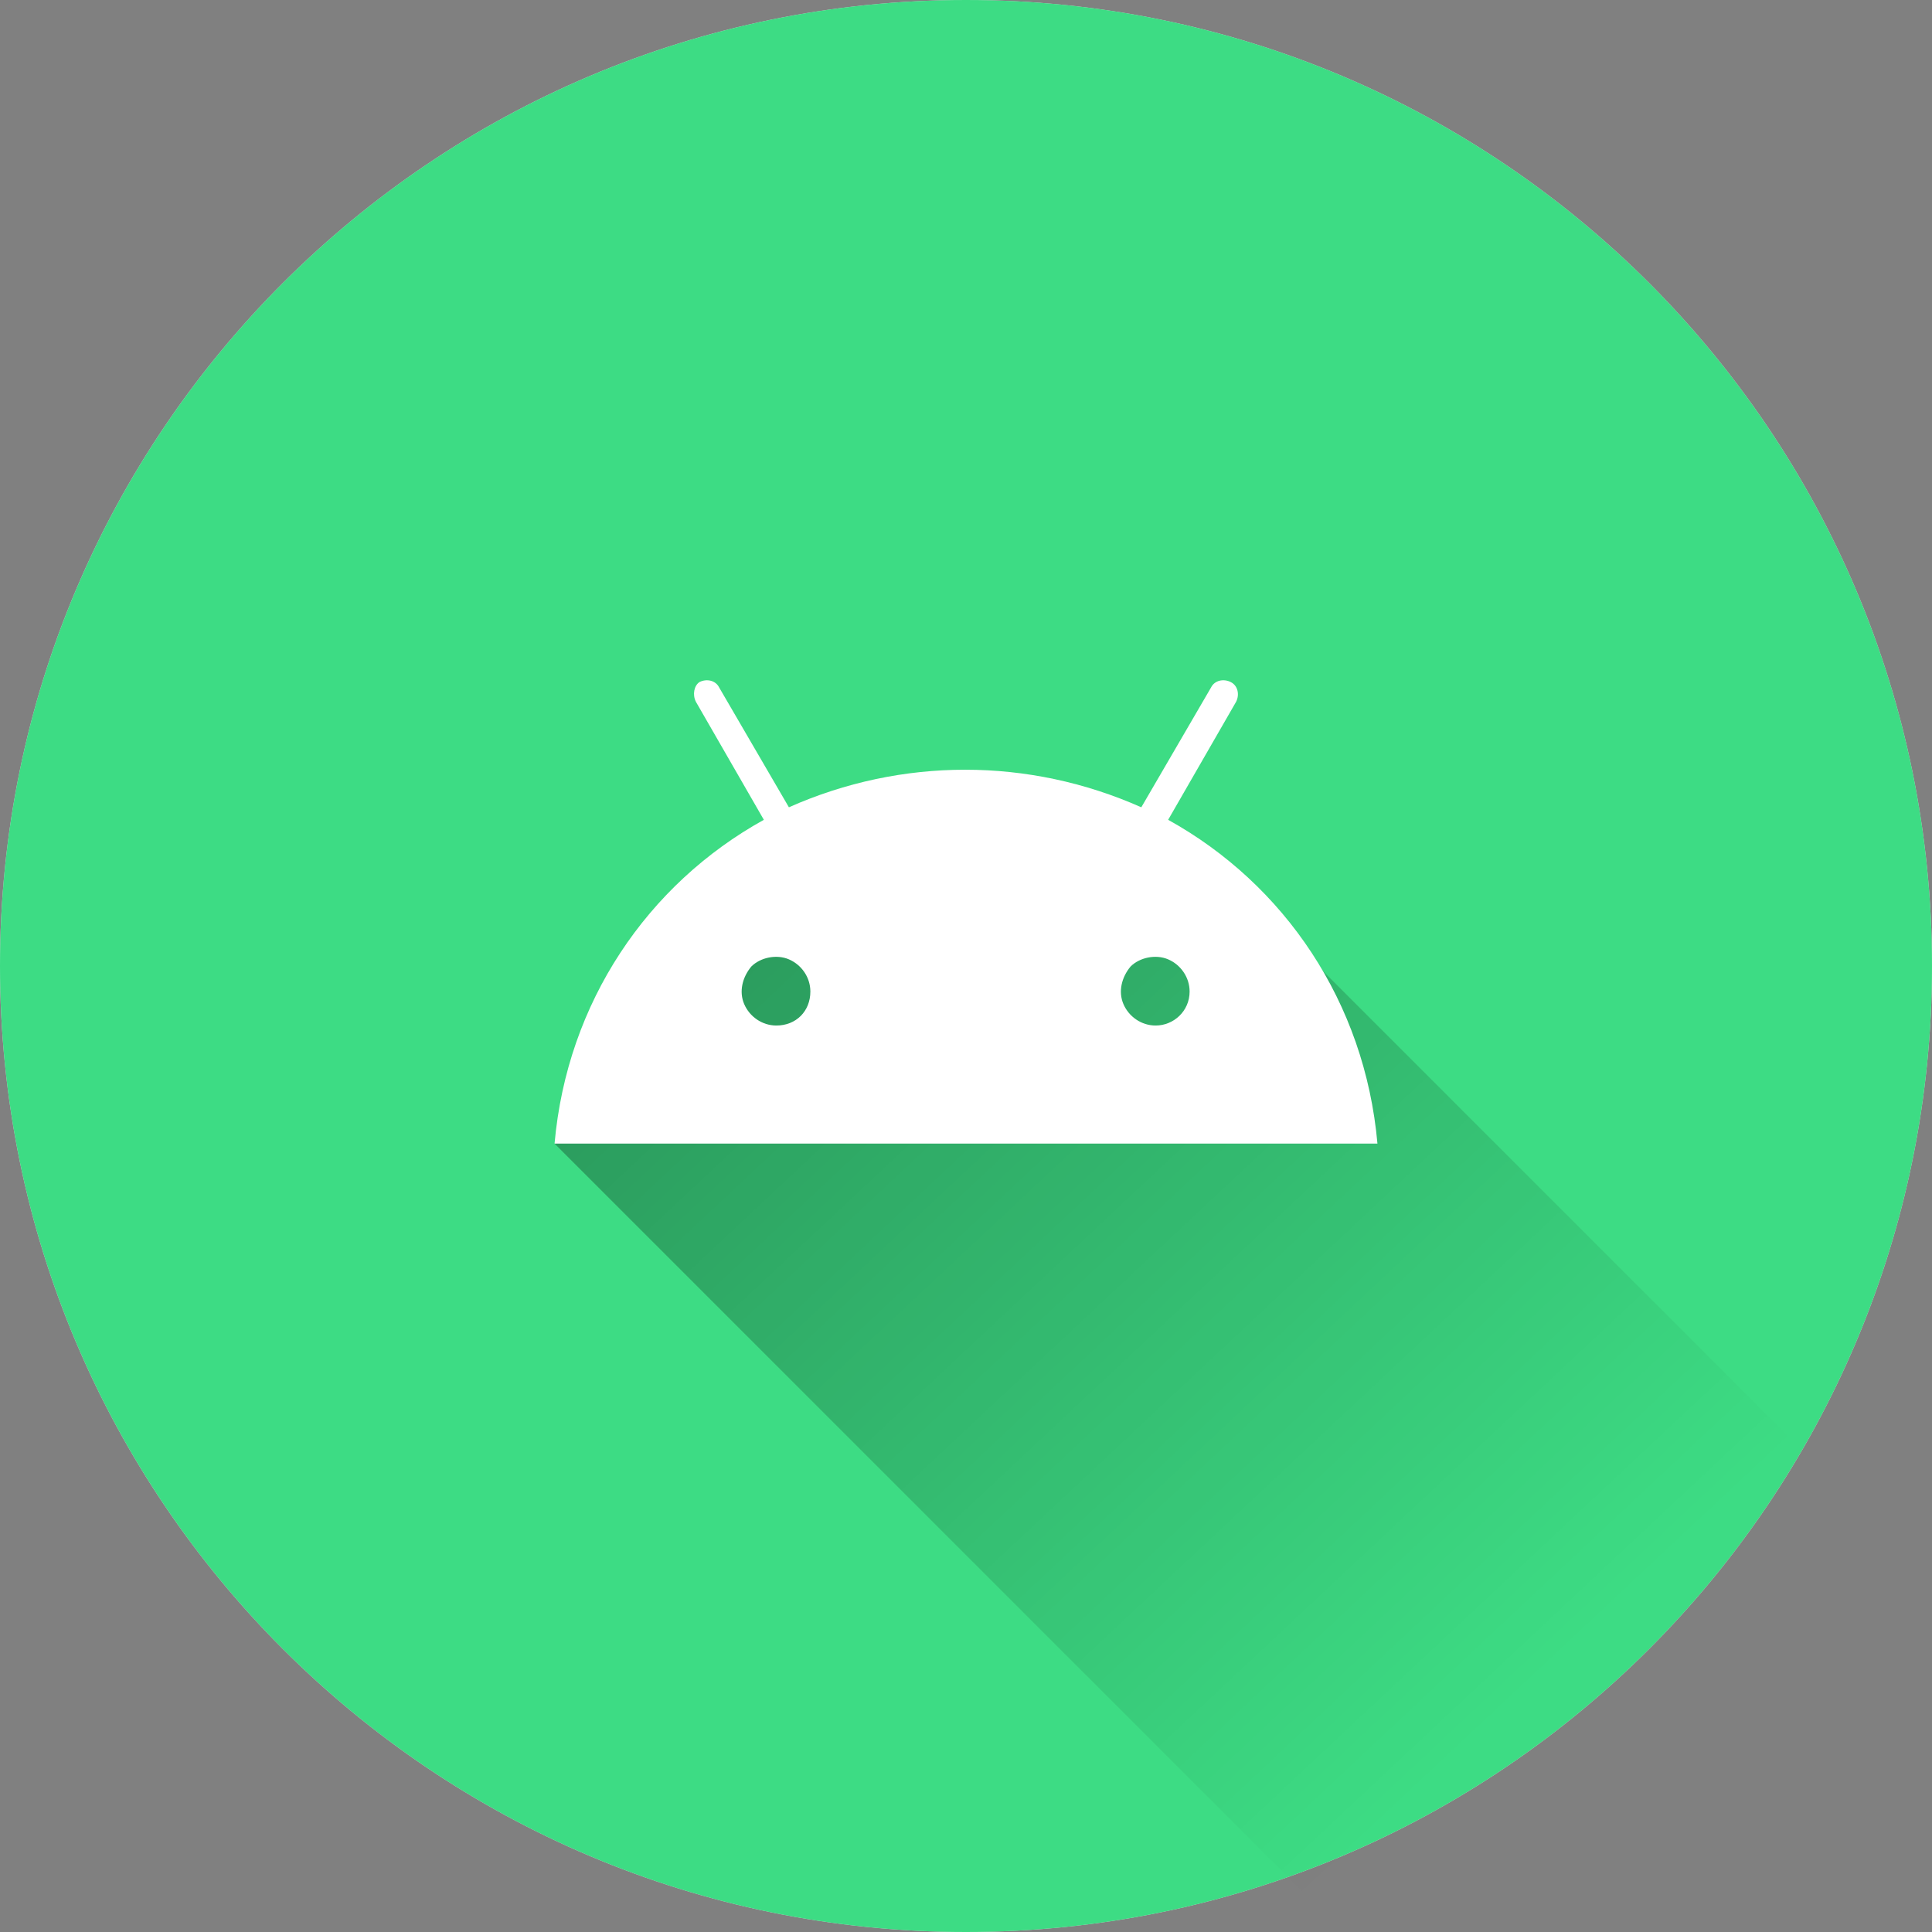 <svg width="108" height="108" viewBox="0 0 108 108" fill="none" xmlns="http://www.w3.org/2000/svg">
<rect x="0" y="0" width="108" height="108" fill="#808080" stroke="none"/>
<g clip-path="url(#clip0)">
<path d="M0 54C0 24.177 24.177 0 54 0V0C83.823 0 108 24.177 108 54V54C108 83.823 83.823 108 54 108V108C24.177 108 0 83.823 0 54V54Z" fill="#DDDDDD"/>
<path d="M0 54C0 24.177 24.177 0 54 0V0C83.823 0 108 24.177 108 54V54C108 83.823 83.823 108 54 108V108C24.177 108 0 83.823 0 54V54Z" fill="#3DDC84"/>
<path d="M31 63.928C31 63.928 37.4 52.928 43.1 50.828C50.3 48.228 69.1 49.428 69.1 49.428L107.2 87.528L107 108.928L75 107.928L31 63.928Z" fill="url(#paint0_linear)"/>
<path d="M65.3 45.828L69.1 39.228C69.3 38.828 69.2 38.328 68.8 38.128C68.4 37.928 67.9 38.028 67.7 38.428L63.8 45.128C57.5 42.328 50.4 42.328 44.1 45.128L40.2 38.428C40 38.028 39.5 37.928 39.1 38.128C38.8 38.328 38.7 38.828 38.9 39.228L42.7 45.828C36.2 49.428 31.7 56.028 31 63.928H77C76.3 56.028 71.8 49.428 65.3 45.828ZM43.4 57.328C42.6 57.328 41.9 56.828 41.6 56.128C41.3 55.428 41.5 54.628 42 54.028C42.5 53.528 43.4 53.328 44.1 53.628C44.8 53.928 45.3 54.628 45.3 55.428C45.3 56.528 44.5 57.328 43.4 57.328ZM64.6 57.328C63.8 57.328 63.1 56.828 62.8 56.128C62.5 55.428 62.7 54.628 63.2 54.028C63.7 53.528 64.6 53.328 65.3 53.628C66 53.928 66.5 54.628 66.5 55.428C66.5 56.528 65.6 57.328 64.6 57.328Z" fill="white"/>
</g>
<defs>
<linearGradient id="paint0_linear" x1="42.905" y1="49.151" x2="85.371" y2="94.467" gradientUnits="userSpaceOnUse">
<stop stop-opacity="0.3"/>
<stop offset="1" stop-opacity="0"/>
</linearGradient>
<clipPath id="clip0">
<rect width="108" height="108" fill="white"/>
</clipPath>
</defs>
</svg>
